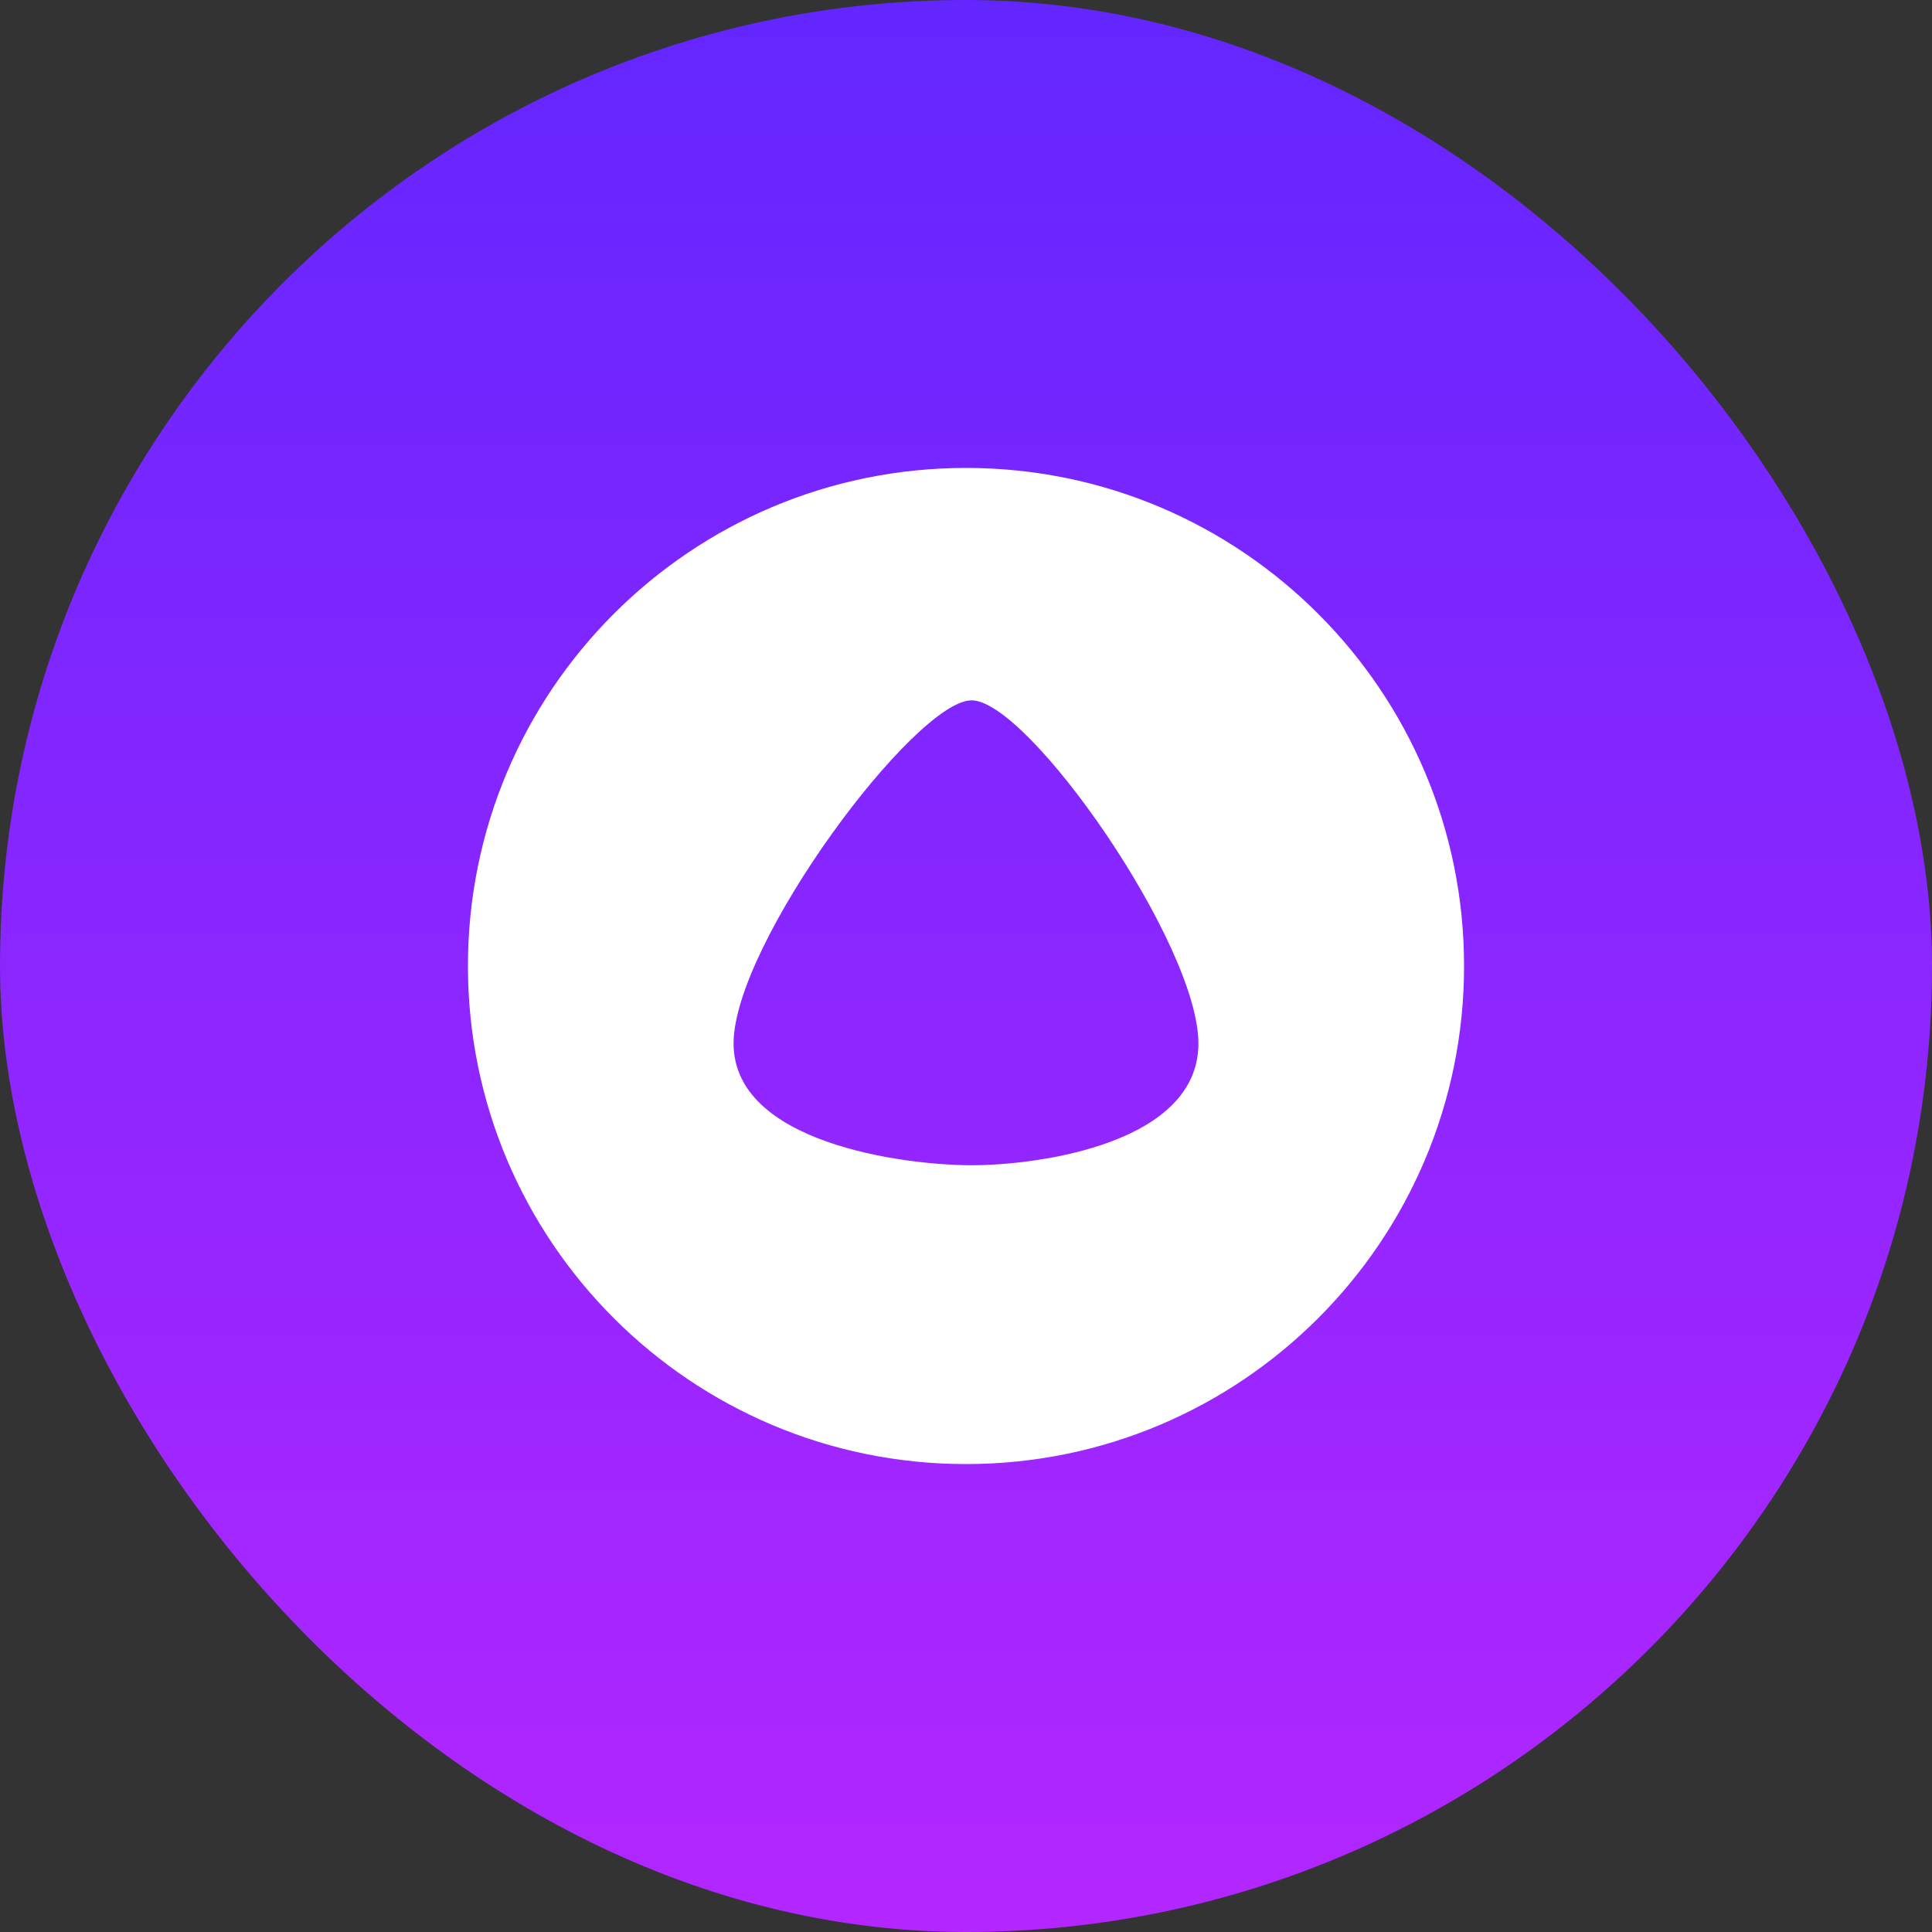 <svg width="40" height="40" viewBox="0 0 40 40" fill="none" xmlns="http://www.w3.org/2000/svg">
<rect x="0" y="0" width="40" height="40" fill="#333333" stroke="none"/>
<rect width="40" height="40" rx="20" fill="url(#paint0_linear_473_39010)"/>
<path fill-rule="evenodd" clip-rule="evenodd" d="M20 30.312C25.695 30.312 30.312 25.695 30.312 20C30.312 14.305 25.695 9.688 20 9.688C14.305 9.688 9.688 14.305 9.688 20C9.688 25.695 14.305 30.312 20 30.312ZM20.117 14.5C21.291 14.5 24.812 19.542 24.812 21.604C24.812 23.667 21.526 24.125 20.117 24.125C18.709 24.125 15.188 23.667 15.188 21.604C15.188 19.542 18.944 14.5 20.117 14.5Z" fill="white"/>
<defs>
<linearGradient id="paint0_linear_473_39010" x1="20" y1="0" x2="20" y2="40" gradientUnits="userSpaceOnUse">
<stop stop-color="#6326FF"/>
<stop offset="1" stop-color="#B326FF"/>
</linearGradient>
</defs>
</svg>
